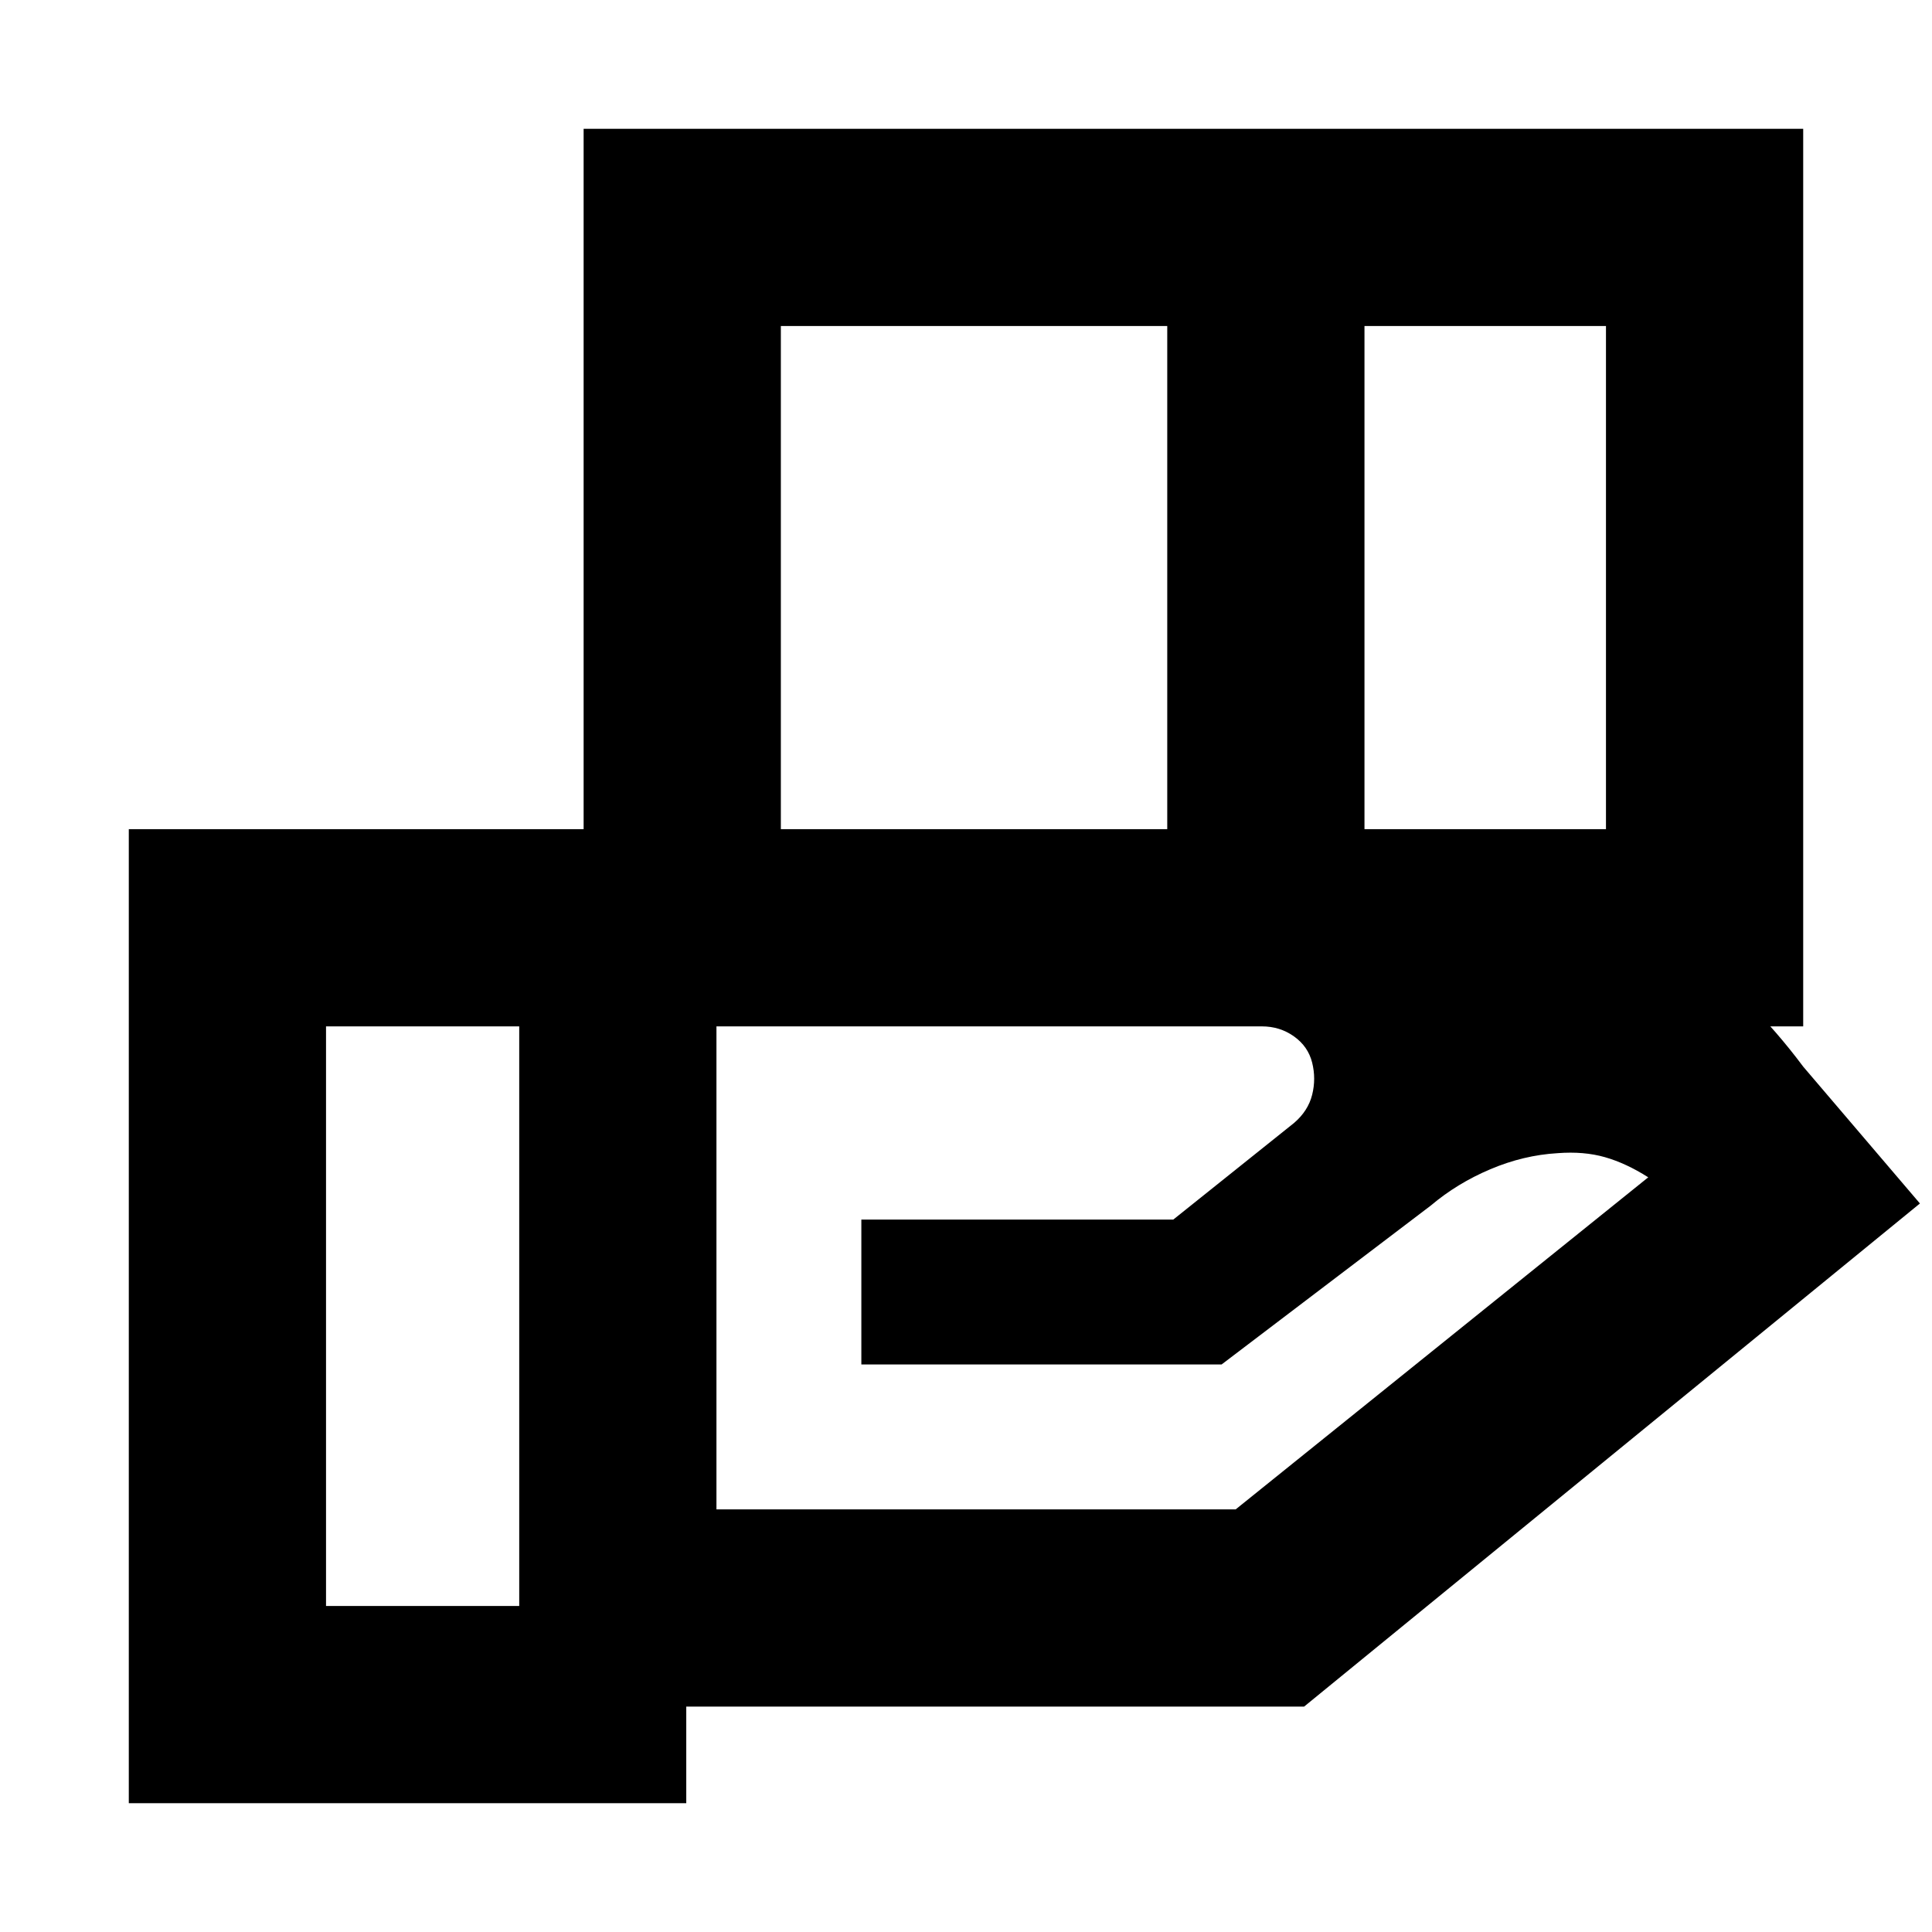 <svg xmlns="http://www.w3.org/2000/svg" height="20" viewBox="0 -960 960 960" width="20"><path d="M580-798H388v250h192v-250Zm218 0H678v250h120v-250ZM627-450H356v240h258l205-165q-11-7-21.5-10t-23.5-2q-17 1-33.5 8T711-361l-104 79H428v-72h155l60-48q7-6 9-14t0-16q-2-8-9-13t-16-5Zm-369 0h-96v288h96v-288Zm32 0v-446h606v446H290Zm51 386H64v-484h527q90 0 171 23.5T896-430l58 68-306 250H341v48Z"/></svg>